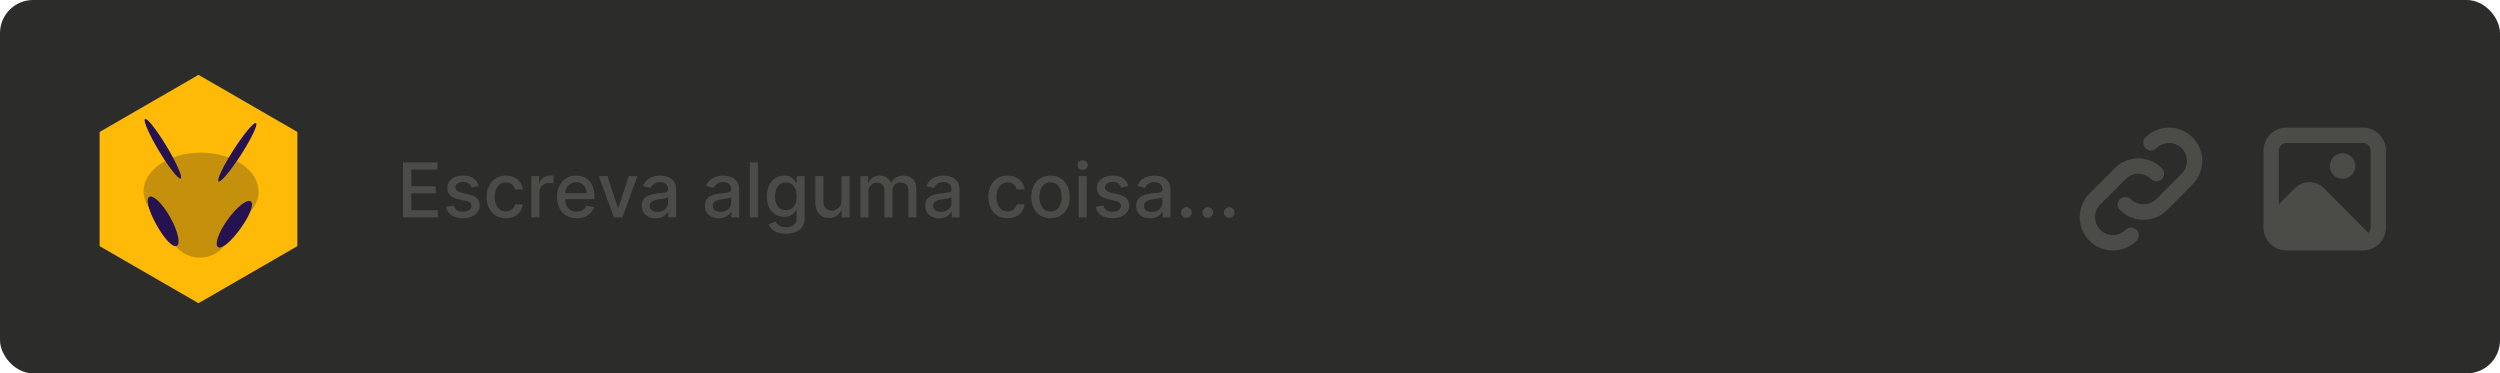 <svg width="529" height="79" viewBox="0 0 529 79" fill="none" xmlns="http://www.w3.org/2000/svg">
<rect width="529" height="79" rx="7" fill="#2C2D2B"/>
<path d="M62.921 27.921L62.921 52.079L42 64.158L21.079 52.079L21.079 27.921L42 15.842L62.921 27.921Z" fill="#FFB907"/>
<mask id="mask0_202_1128" style="mask-type:alpha" maskUnits="userSpaceOnUse" x="21" y="15" width="42" height="50">
<path d="M21.079 52.079L21.079 27.921L42 15.842L62.921 27.921L62.921 52.079L42 64.158L21.079 52.079Z" fill="#FFB907"/>
</mask>
<g mask="url(#mask0_202_1128)">
</g>
<path d="M47.541 51.923C44.881 55.42 39.608 55.385 36.995 51.851C33.766 47.484 36.908 41.305 42.339 41.341C47.77 41.378 50.829 47.599 47.541 51.923Z" fill="#C5910C"/>
<path d="M54.724 40.575C54.702 45.112 49.232 48.763 42.508 48.729C35.783 48.696 30.35 44.992 30.373 40.455C30.395 35.918 35.864 32.267 42.589 32.3C49.313 32.333 54.746 36.038 54.724 40.575Z" fill="#C5910C"/>
<path d="M50.881 48.375C48.964 51.041 46.902 52.838 46.124 52.279C45.346 51.719 46.27 49.104 48.188 46.438C50.105 43.772 52.29 42.064 53.068 42.624C53.846 43.183 52.799 45.709 50.881 48.375Z" fill="#261251"/>
<path d="M33.128 47.615C31.522 44.75 30.766 42.122 31.602 41.654C32.438 41.185 34.417 43.128 36.022 45.993C37.628 48.858 38.252 51.56 37.416 52.029C36.58 52.497 34.733 50.48 33.128 47.615Z" fill="#261251"/>
<ellipse cx="34.463" cy="31.48" rx="0.943" ry="7.342" transform="rotate(-30.983 34.463 31.48)" fill="#261251"/>
<ellipse cx="50.208" cy="32.227" rx="0.943" ry="7.342" transform="rotate(32.713 50.208 32.227)" fill="#261251"/>
<path d="M85.278 46V34.364H92.574V35.875H87.034V39.42H92.193V40.926H87.034V44.489H92.642V46H85.278ZM101.322 39.403L99.783 39.676C99.718 39.479 99.616 39.292 99.476 39.114C99.34 38.936 99.154 38.79 98.919 38.676C98.684 38.562 98.391 38.506 98.038 38.506C97.557 38.506 97.156 38.614 96.834 38.83C96.512 39.042 96.351 39.316 96.351 39.653C96.351 39.945 96.459 40.18 96.675 40.358C96.891 40.536 97.239 40.682 97.72 40.795L99.106 41.114C99.91 41.299 100.508 41.585 100.902 41.972C101.296 42.358 101.493 42.86 101.493 43.477C101.493 44 101.341 44.466 101.038 44.875C100.739 45.28 100.321 45.599 99.783 45.83C99.249 46.061 98.629 46.176 97.925 46.176C96.947 46.176 96.15 45.968 95.533 45.551C94.915 45.131 94.537 44.534 94.396 43.761L96.038 43.511C96.141 43.939 96.351 44.263 96.669 44.483C96.987 44.699 97.402 44.807 97.913 44.807C98.47 44.807 98.915 44.691 99.249 44.46C99.582 44.225 99.749 43.939 99.749 43.602C99.749 43.33 99.646 43.1 99.442 42.915C99.241 42.729 98.932 42.589 98.516 42.494L97.038 42.17C96.224 41.985 95.622 41.689 95.231 41.284C94.845 40.879 94.652 40.365 94.652 39.744C94.652 39.229 94.796 38.778 95.084 38.392C95.372 38.006 95.769 37.705 96.277 37.489C96.785 37.269 97.366 37.159 98.021 37.159C98.965 37.159 99.707 37.364 100.249 37.773C100.79 38.178 101.148 38.722 101.322 39.403ZM107.037 46.176C106.192 46.176 105.465 45.985 104.855 45.602C104.249 45.216 103.783 44.684 103.457 44.006C103.132 43.328 102.969 42.551 102.969 41.676C102.969 40.79 103.135 40.008 103.469 39.33C103.802 38.648 104.272 38.115 104.878 37.733C105.484 37.35 106.198 37.159 107.02 37.159C107.683 37.159 108.274 37.282 108.793 37.528C109.312 37.771 109.73 38.112 110.048 38.551C110.37 38.99 110.562 39.504 110.622 40.091H108.969C108.878 39.682 108.67 39.33 108.344 39.034C108.022 38.739 107.59 38.591 107.048 38.591C106.575 38.591 106.16 38.716 105.804 38.966C105.452 39.212 105.177 39.564 104.98 40.023C104.783 40.477 104.685 41.015 104.685 41.636C104.685 42.273 104.781 42.822 104.974 43.284C105.168 43.746 105.44 44.104 105.793 44.358C106.149 44.612 106.567 44.739 107.048 44.739C107.37 44.739 107.662 44.68 107.923 44.562C108.188 44.441 108.41 44.269 108.588 44.045C108.77 43.822 108.897 43.553 108.969 43.239H110.622C110.562 43.803 110.378 44.307 110.071 44.75C109.764 45.193 109.353 45.542 108.838 45.795C108.327 46.049 107.726 46.176 107.037 46.176ZM112.439 46V37.273H114.081V38.659H114.172C114.331 38.189 114.611 37.82 115.013 37.551C115.418 37.278 115.876 37.142 116.388 37.142C116.494 37.142 116.619 37.146 116.763 37.153C116.911 37.161 117.026 37.17 117.109 37.182V38.807C117.041 38.788 116.92 38.767 116.746 38.744C116.571 38.718 116.397 38.705 116.223 38.705C115.821 38.705 115.464 38.79 115.149 38.96C114.839 39.127 114.592 39.36 114.411 39.659C114.229 39.955 114.138 40.292 114.138 40.67V46H112.439ZM122.028 46.176C121.169 46.176 120.428 45.992 119.807 45.625C119.189 45.254 118.712 44.733 118.375 44.062C118.042 43.388 117.875 42.599 117.875 41.693C117.875 40.799 118.042 40.011 118.375 39.33C118.712 38.648 119.182 38.115 119.784 37.733C120.39 37.35 121.098 37.159 121.909 37.159C122.402 37.159 122.879 37.24 123.341 37.403C123.803 37.566 124.218 37.822 124.585 38.17C124.953 38.519 125.242 38.972 125.455 39.528C125.667 40.081 125.773 40.754 125.773 41.545V42.148H118.835V40.875H124.108C124.108 40.428 124.017 40.032 123.835 39.688C123.653 39.339 123.398 39.064 123.068 38.864C122.742 38.663 122.36 38.562 121.92 38.562C121.443 38.562 121.027 38.68 120.67 38.915C120.318 39.146 120.045 39.449 119.852 39.824C119.663 40.195 119.568 40.599 119.568 41.034V42.028C119.568 42.612 119.67 43.108 119.875 43.517C120.083 43.926 120.373 44.239 120.744 44.455C121.116 44.667 121.549 44.773 122.045 44.773C122.367 44.773 122.661 44.727 122.926 44.636C123.191 44.542 123.42 44.401 123.614 44.216C123.807 44.03 123.955 43.801 124.057 43.528L125.665 43.818C125.536 44.292 125.305 44.706 124.972 45.062C124.642 45.415 124.227 45.689 123.727 45.886C123.231 46.08 122.665 46.176 122.028 46.176ZM134.874 37.273L131.709 46H129.891L126.72 37.273H128.544L130.754 43.989H130.845L133.05 37.273H134.874ZM138.76 46.193C138.207 46.193 137.707 46.091 137.26 45.886C136.813 45.678 136.459 45.377 136.197 44.983C135.94 44.589 135.811 44.106 135.811 43.534C135.811 43.042 135.906 42.636 136.095 42.318C136.285 42 136.54 41.748 136.862 41.562C137.184 41.377 137.544 41.237 137.942 41.142C138.339 41.047 138.745 40.975 139.158 40.926C139.68 40.865 140.105 40.816 140.43 40.778C140.756 40.737 140.993 40.67 141.141 40.58C141.288 40.489 141.362 40.341 141.362 40.136V40.097C141.362 39.6 141.222 39.216 140.942 38.943C140.665 38.67 140.252 38.534 139.703 38.534C139.131 38.534 138.68 38.661 138.351 38.915C138.025 39.165 137.8 39.443 137.675 39.75L136.078 39.386C136.268 38.856 136.544 38.428 136.908 38.102C137.275 37.773 137.697 37.534 138.175 37.386C138.652 37.235 139.154 37.159 139.68 37.159C140.029 37.159 140.398 37.201 140.788 37.284C141.182 37.364 141.55 37.511 141.891 37.727C142.235 37.943 142.518 38.252 142.737 38.653C142.957 39.051 143.067 39.568 143.067 40.205V46H141.408V44.807H141.339C141.23 45.026 141.065 45.242 140.845 45.455C140.625 45.667 140.343 45.843 139.999 45.983C139.654 46.123 139.241 46.193 138.76 46.193ZM139.129 44.83C139.599 44.83 140 44.737 140.334 44.551C140.671 44.365 140.927 44.123 141.101 43.824C141.279 43.521 141.368 43.197 141.368 42.852V41.727C141.307 41.788 141.19 41.845 141.016 41.898C140.845 41.947 140.65 41.99 140.43 42.028C140.211 42.062 139.997 42.095 139.788 42.125C139.58 42.151 139.406 42.174 139.266 42.193C138.936 42.235 138.635 42.305 138.362 42.403C138.093 42.502 137.877 42.644 137.714 42.83C137.555 43.011 137.476 43.254 137.476 43.557C137.476 43.977 137.631 44.295 137.942 44.511C138.252 44.724 138.648 44.83 139.129 44.83ZM152.104 46.193C151.551 46.193 151.051 46.091 150.604 45.886C150.157 45.678 149.803 45.377 149.541 44.983C149.284 44.589 149.155 44.106 149.155 43.534C149.155 43.042 149.25 42.636 149.439 42.318C149.628 42 149.884 41.748 150.206 41.562C150.528 41.377 150.888 41.237 151.286 41.142C151.683 41.047 152.089 40.975 152.501 40.926C153.024 40.865 153.448 40.816 153.774 40.778C154.1 40.737 154.337 40.67 154.484 40.58C154.632 40.489 154.706 40.341 154.706 40.136V40.097C154.706 39.6 154.566 39.216 154.286 38.943C154.009 38.67 153.596 38.534 153.047 38.534C152.475 38.534 152.024 38.661 151.695 38.915C151.369 39.165 151.143 39.443 151.018 39.75L149.422 39.386C149.611 38.856 149.888 38.428 150.251 38.102C150.619 37.773 151.041 37.534 151.518 37.386C151.996 37.235 152.498 37.159 153.024 37.159C153.373 37.159 153.742 37.201 154.132 37.284C154.526 37.364 154.893 37.511 155.234 37.727C155.579 37.943 155.861 38.252 156.081 38.653C156.301 39.051 156.411 39.568 156.411 40.205V46H154.751V44.807H154.683C154.573 45.026 154.409 45.242 154.189 45.455C153.969 45.667 153.687 45.843 153.342 45.983C152.998 46.123 152.585 46.193 152.104 46.193ZM152.473 44.83C152.943 44.83 153.344 44.737 153.678 44.551C154.015 44.365 154.27 44.123 154.445 43.824C154.623 43.521 154.712 43.197 154.712 42.852V41.727C154.651 41.788 154.534 41.845 154.359 41.898C154.189 41.947 153.994 41.99 153.774 42.028C153.554 42.062 153.34 42.095 153.132 42.125C152.924 42.151 152.75 42.174 152.609 42.193C152.28 42.235 151.979 42.305 151.706 42.403C151.437 42.502 151.221 42.644 151.058 42.83C150.899 43.011 150.82 43.254 150.82 43.557C150.82 43.977 150.975 44.295 151.286 44.511C151.596 44.724 151.992 44.83 152.473 44.83ZM160.372 34.364V46H158.673V34.364H160.372ZM166.317 49.455C165.624 49.455 165.027 49.364 164.527 49.182C164.031 49 163.625 48.76 163.311 48.46C162.997 48.161 162.762 47.833 162.607 47.477L164.067 46.875C164.169 47.042 164.305 47.218 164.476 47.403C164.65 47.593 164.885 47.754 165.18 47.886C165.48 48.019 165.864 48.085 166.334 48.085C166.978 48.085 167.51 47.928 167.93 47.614C168.351 47.303 168.561 46.807 168.561 46.125V44.409H168.453C168.351 44.595 168.203 44.801 168.01 45.028C167.821 45.256 167.559 45.453 167.226 45.619C166.893 45.786 166.459 45.869 165.925 45.869C165.235 45.869 164.614 45.708 164.061 45.386C163.512 45.061 163.076 44.581 162.754 43.949C162.436 43.312 162.277 42.53 162.277 41.602C162.277 40.674 162.434 39.879 162.749 39.216C163.067 38.553 163.502 38.045 164.055 37.693C164.608 37.337 165.235 37.159 165.936 37.159C166.478 37.159 166.915 37.25 167.249 37.432C167.582 37.61 167.841 37.818 168.027 38.057C168.216 38.295 168.362 38.506 168.464 38.688H168.589V37.273H170.254V46.193C170.254 46.943 170.08 47.559 169.732 48.04C169.383 48.521 168.911 48.877 168.317 49.108C167.726 49.339 167.059 49.455 166.317 49.455ZM166.3 44.46C166.788 44.46 167.201 44.347 167.538 44.119C167.879 43.888 168.137 43.559 168.311 43.131C168.489 42.699 168.578 42.182 168.578 41.58C168.578 40.992 168.491 40.475 168.317 40.028C168.143 39.581 167.887 39.233 167.55 38.983C167.213 38.729 166.796 38.602 166.3 38.602C165.788 38.602 165.362 38.735 165.021 39C164.68 39.261 164.423 39.617 164.249 40.068C164.078 40.519 163.993 41.023 163.993 41.58C163.993 42.151 164.08 42.653 164.254 43.085C164.429 43.517 164.686 43.854 165.027 44.097C165.372 44.339 165.796 44.46 166.3 44.46ZM178.061 42.381V37.273H179.766V46H178.095V44.489H178.004C177.804 44.955 177.482 45.343 177.038 45.653C176.599 45.96 176.052 46.114 175.396 46.114C174.836 46.114 174.339 45.99 173.908 45.744C173.48 45.494 173.143 45.125 172.896 44.636C172.654 44.148 172.533 43.544 172.533 42.824V37.273H174.232V42.619C174.232 43.214 174.396 43.688 174.726 44.04C175.055 44.392 175.483 44.568 176.01 44.568C176.328 44.568 176.644 44.489 176.959 44.33C177.277 44.17 177.54 43.93 177.749 43.608C177.961 43.286 178.065 42.877 178.061 42.381ZM182.048 46V37.273H183.679V38.693H183.787C183.969 38.212 184.266 37.837 184.679 37.568C185.092 37.295 185.586 37.159 186.162 37.159C186.745 37.159 187.234 37.295 187.628 37.568C188.026 37.841 188.319 38.216 188.509 38.693H188.599C188.808 38.227 189.139 37.856 189.594 37.58C190.048 37.299 190.59 37.159 191.219 37.159C192.01 37.159 192.656 37.407 193.156 37.903C193.66 38.4 193.912 39.148 193.912 40.148V46H192.213V40.307C192.213 39.716 192.052 39.288 191.73 39.023C191.408 38.758 191.024 38.625 190.577 38.625C190.024 38.625 189.594 38.795 189.287 39.136C188.98 39.474 188.827 39.907 188.827 40.438V46H187.134V40.199C187.134 39.725 186.986 39.345 186.69 39.057C186.395 38.769 186.01 38.625 185.537 38.625C185.215 38.625 184.918 38.71 184.645 38.881C184.376 39.047 184.158 39.28 183.991 39.58C183.829 39.879 183.747 40.225 183.747 40.619V46H182.048ZM198.729 46.193C198.176 46.193 197.676 46.091 197.229 45.886C196.782 45.678 196.428 45.377 196.166 44.983C195.909 44.589 195.78 44.106 195.78 43.534C195.78 43.042 195.875 42.636 196.064 42.318C196.253 42 196.509 41.748 196.831 41.562C197.153 41.377 197.513 41.237 197.911 41.142C198.308 41.047 198.714 40.975 199.126 40.926C199.649 40.865 200.073 40.816 200.399 40.778C200.725 40.737 200.962 40.67 201.109 40.58C201.257 40.489 201.331 40.341 201.331 40.136V40.097C201.331 39.6 201.191 39.216 200.911 38.943C200.634 38.67 200.221 38.534 199.672 38.534C199.1 38.534 198.649 38.661 198.32 38.915C197.994 39.165 197.768 39.443 197.643 39.75L196.047 39.386C196.236 38.856 196.513 38.428 196.876 38.102C197.244 37.773 197.666 37.534 198.143 37.386C198.621 37.235 199.123 37.159 199.649 37.159C199.998 37.159 200.367 37.201 200.757 37.284C201.151 37.364 201.518 37.511 201.859 37.727C202.204 37.943 202.486 38.252 202.706 38.653C202.926 39.051 203.036 39.568 203.036 40.205V46H201.376V44.807H201.308C201.198 45.026 201.034 45.242 200.814 45.455C200.594 45.667 200.312 45.843 199.967 45.983C199.623 46.123 199.21 46.193 198.729 46.193ZM199.098 44.83C199.568 44.83 199.969 44.737 200.303 44.551C200.64 44.365 200.895 44.123 201.07 43.824C201.248 43.521 201.337 43.197 201.337 42.852V41.727C201.276 41.788 201.159 41.845 200.984 41.898C200.814 41.947 200.619 41.99 200.399 42.028C200.179 42.062 199.965 42.095 199.757 42.125C199.549 42.151 199.375 42.174 199.234 42.193C198.905 42.235 198.604 42.305 198.331 42.403C198.062 42.502 197.846 42.644 197.683 42.83C197.524 43.011 197.445 43.254 197.445 43.557C197.445 43.977 197.6 44.295 197.911 44.511C198.221 44.724 198.617 44.83 199.098 44.83ZM213.209 46.176C212.364 46.176 211.637 45.985 211.027 45.602C210.421 45.216 209.955 44.684 209.629 44.006C209.304 43.328 209.141 42.551 209.141 41.676C209.141 40.79 209.307 40.008 209.641 39.33C209.974 38.648 210.444 38.115 211.05 37.733C211.656 37.35 212.37 37.159 213.192 37.159C213.855 37.159 214.446 37.282 214.964 37.528C215.483 37.771 215.902 38.112 216.22 38.551C216.542 38.99 216.733 39.504 216.794 40.091H215.141C215.05 39.682 214.841 39.33 214.516 39.034C214.194 38.739 213.762 38.591 213.22 38.591C212.747 38.591 212.332 38.716 211.976 38.966C211.624 39.212 211.349 39.564 211.152 40.023C210.955 40.477 210.857 41.015 210.857 41.636C210.857 42.273 210.953 42.822 211.146 43.284C211.339 43.746 211.612 44.104 211.964 44.358C212.321 44.612 212.739 44.739 213.22 44.739C213.542 44.739 213.834 44.68 214.095 44.562C214.36 44.441 214.582 44.269 214.76 44.045C214.942 43.822 215.069 43.553 215.141 43.239H216.794C216.733 43.803 216.55 44.307 216.243 44.75C215.936 45.193 215.525 45.542 215.01 45.795C214.499 46.049 213.898 46.176 213.209 46.176ZM222.287 46.176C221.469 46.176 220.755 45.989 220.145 45.614C219.535 45.239 219.062 44.714 218.724 44.04C218.387 43.365 218.219 42.578 218.219 41.676C218.219 40.771 218.387 39.979 218.724 39.301C219.062 38.623 219.535 38.097 220.145 37.722C220.755 37.347 221.469 37.159 222.287 37.159C223.105 37.159 223.819 37.347 224.429 37.722C225.039 38.097 225.512 38.623 225.849 39.301C226.187 39.979 226.355 40.771 226.355 41.676C226.355 42.578 226.187 43.365 225.849 44.04C225.512 44.714 225.039 45.239 224.429 45.614C223.819 45.989 223.105 46.176 222.287 46.176ZM222.293 44.75C222.823 44.75 223.262 44.61 223.611 44.33C223.959 44.049 224.217 43.676 224.384 43.21C224.554 42.744 224.639 42.231 224.639 41.67C224.639 41.114 224.554 40.602 224.384 40.136C224.217 39.667 223.959 39.29 223.611 39.006C223.262 38.722 222.823 38.58 222.293 38.58C221.759 38.58 221.315 38.722 220.963 39.006C220.615 39.29 220.355 39.667 220.185 40.136C220.018 40.602 219.935 41.114 219.935 41.67C219.935 42.231 220.018 42.744 220.185 43.21C220.355 43.676 220.615 44.049 220.963 44.33C221.315 44.61 221.759 44.75 222.293 44.75ZM228.251 46V37.273H229.95V46H228.251ZM229.109 35.926C228.814 35.926 228.56 35.828 228.348 35.631C228.14 35.43 228.036 35.191 228.036 34.915C228.036 34.635 228.14 34.396 228.348 34.199C228.56 33.998 228.814 33.898 229.109 33.898C229.405 33.898 229.657 33.998 229.865 34.199C230.077 34.396 230.183 34.635 230.183 34.915C230.183 35.191 230.077 35.43 229.865 35.631C229.657 35.828 229.405 35.926 229.109 35.926ZM238.776 39.403L237.236 39.676C237.171 39.479 237.069 39.292 236.929 39.114C236.793 38.936 236.607 38.79 236.372 38.676C236.137 38.562 235.844 38.506 235.491 38.506C235.01 38.506 234.609 38.614 234.287 38.83C233.965 39.042 233.804 39.316 233.804 39.653C233.804 39.945 233.912 40.18 234.128 40.358C234.344 40.536 234.692 40.682 235.173 40.795L236.56 41.114C237.363 41.299 237.961 41.585 238.355 41.972C238.749 42.358 238.946 42.86 238.946 43.477C238.946 44 238.795 44.466 238.491 44.875C238.192 45.28 237.774 45.599 237.236 45.83C236.702 46.061 236.082 46.176 235.378 46.176C234.401 46.176 233.603 45.968 232.986 45.551C232.368 45.131 231.99 44.534 231.849 43.761L233.491 43.511C233.594 43.939 233.804 44.263 234.122 44.483C234.44 44.699 234.855 44.807 235.366 44.807C235.923 44.807 236.368 44.691 236.702 44.46C237.035 44.225 237.202 43.939 237.202 43.602C237.202 43.33 237.099 43.1 236.895 42.915C236.694 42.729 236.385 42.589 235.969 42.494L234.491 42.17C233.677 41.985 233.075 41.689 232.685 41.284C232.298 40.879 232.105 40.365 232.105 39.744C232.105 39.229 232.249 38.778 232.537 38.392C232.825 38.006 233.223 37.705 233.73 37.489C234.238 37.269 234.819 37.159 235.474 37.159C236.418 37.159 237.16 37.364 237.702 37.773C238.243 38.178 238.601 38.722 238.776 39.403ZM243.354 46.193C242.801 46.193 242.301 46.091 241.854 45.886C241.407 45.678 241.053 45.377 240.791 44.983C240.534 44.589 240.405 44.106 240.405 43.534C240.405 43.042 240.5 42.636 240.689 42.318C240.878 42 241.134 41.748 241.456 41.562C241.778 41.377 242.138 41.237 242.536 41.142C242.933 41.047 243.339 40.975 243.751 40.926C244.274 40.865 244.698 40.816 245.024 40.778C245.35 40.737 245.587 40.67 245.734 40.58C245.882 40.489 245.956 40.341 245.956 40.136V40.097C245.956 39.6 245.816 39.216 245.536 38.943C245.259 38.67 244.846 38.534 244.297 38.534C243.725 38.534 243.274 38.661 242.945 38.915C242.619 39.165 242.393 39.443 242.268 39.75L240.672 39.386C240.861 38.856 241.138 38.428 241.501 38.102C241.869 37.773 242.291 37.534 242.768 37.386C243.246 37.235 243.748 37.159 244.274 37.159C244.623 37.159 244.992 37.201 245.382 37.284C245.776 37.364 246.143 37.511 246.484 37.727C246.829 37.943 247.111 38.252 247.331 38.653C247.551 39.051 247.661 39.568 247.661 40.205V46H246.001V44.807H245.933C245.823 45.026 245.659 45.242 245.439 45.455C245.219 45.667 244.937 45.843 244.592 45.983C244.248 46.123 243.835 46.193 243.354 46.193ZM243.723 44.83C244.193 44.83 244.594 44.737 244.928 44.551C245.265 44.365 245.52 44.123 245.695 43.824C245.873 43.521 245.962 43.197 245.962 42.852V41.727C245.901 41.788 245.784 41.845 245.609 41.898C245.439 41.947 245.244 41.99 245.024 42.028C244.804 42.062 244.59 42.095 244.382 42.125C244.174 42.151 244 42.174 243.859 42.193C243.53 42.235 243.229 42.305 242.956 42.403C242.687 42.502 242.471 42.644 242.308 42.83C242.149 43.011 242.07 43.254 242.07 43.557C242.07 43.977 242.225 44.295 242.536 44.511C242.846 44.724 243.242 44.83 243.723 44.83ZM251.043 46.108C250.732 46.108 250.465 45.998 250.241 45.778C250.018 45.555 249.906 45.286 249.906 44.972C249.906 44.661 250.018 44.396 250.241 44.176C250.465 43.953 250.732 43.841 251.043 43.841C251.353 43.841 251.62 43.953 251.844 44.176C252.067 44.396 252.179 44.661 252.179 44.972C252.179 45.18 252.126 45.371 252.02 45.545C251.918 45.716 251.781 45.852 251.611 45.955C251.44 46.057 251.251 46.108 251.043 46.108ZM255.574 46.108C255.263 46.108 254.996 45.998 254.773 45.778C254.549 45.555 254.438 45.286 254.438 44.972C254.438 44.661 254.549 44.396 254.773 44.176C254.996 43.953 255.263 43.841 255.574 43.841C255.884 43.841 256.152 43.953 256.375 44.176C256.598 44.396 256.71 44.661 256.71 44.972C256.71 45.18 256.657 45.371 256.551 45.545C256.449 45.716 256.312 45.852 256.142 45.955C255.972 46.057 255.782 46.108 255.574 46.108ZM260.105 46.108C259.795 46.108 259.527 45.998 259.304 45.778C259.08 45.555 258.969 45.286 258.969 44.972C258.969 44.661 259.08 44.396 259.304 44.176C259.527 43.953 259.795 43.841 260.105 43.841C260.416 43.841 260.683 43.953 260.906 44.176C261.13 44.396 261.241 44.661 261.241 44.972C261.241 45.18 261.188 45.371 261.082 45.545C260.98 45.716 260.844 45.852 260.673 45.955C260.503 46.057 260.313 46.108 260.105 46.108Z" fill="#4B4C47"/>
<path d="M500.012 27H483.813C482.525 27.001 481.289 27.515 480.378 28.429C479.467 29.343 478.955 30.582 478.953 31.875V48.125C478.955 49.417 479.467 50.657 480.378 51.571C481.289 52.484 482.525 52.999 483.813 53H500.012C501.301 52.999 502.536 52.484 503.447 51.571C504.358 50.657 504.871 49.417 504.872 48.125V31.875C504.871 30.582 504.358 29.343 503.447 28.429C502.536 27.515 501.301 27.001 500.012 27V27ZM483.813 30.25H500.012C500.442 30.25 500.854 30.421 501.158 30.726C501.462 31.031 501.632 31.444 501.632 31.875V48.125C501.633 48.338 501.591 48.55 501.509 48.747C501.428 48.944 501.308 49.123 501.157 49.273L491.727 39.814C490.917 39.001 489.818 38.545 488.673 38.545C487.527 38.545 486.429 39.001 485.619 39.814L482.193 43.25V31.875C482.193 31.444 482.364 31.031 482.668 30.726C482.971 30.421 483.383 30.25 483.813 30.25Z" fill="#4B4C47"/>
<path d="M495.693 37.833C497.184 37.833 498.392 36.621 498.392 35.125C498.392 33.629 497.184 32.417 495.693 32.417C494.201 32.417 492.993 33.629 492.993 35.125C492.993 36.621 494.201 37.833 495.693 37.833Z" fill="#4B4C47"/>
<path d="M448.601 44.447C447.968 43.813 447.968 42.783 448.601 42.149C449.234 41.514 450.259 41.514 450.892 42.149C452.325 43.586 454.824 43.587 456.257 42.149L461.646 36.743C463.124 35.259 463.124 32.845 461.646 31.362C460.167 29.878 457.76 29.878 456.281 31.362C455.648 31.997 454.623 31.997 453.99 31.362C453.357 30.728 453.357 29.697 453.99 29.063C456.732 26.312 461.195 26.312 463.937 29.063C466.679 31.815 466.679 36.29 463.937 39.041L458.548 44.447C457.176 45.823 455.375 46.51 453.574 46.51C451.774 46.51 449.972 45.822 448.601 44.447ZM447.106 53C448.907 53 450.708 52.312 452.079 50.937C452.712 50.303 452.712 49.272 452.079 48.639C451.446 48.004 450.421 48.004 449.788 48.639C448.308 50.123 445.902 50.122 444.424 48.639C442.945 47.155 442.945 44.741 444.424 43.257L449.783 37.882C451.263 36.397 453.669 36.397 455.147 37.882C455.78 38.517 456.805 38.517 457.438 37.882C458.071 37.248 458.071 36.217 457.438 35.583C454.696 32.832 450.234 32.832 447.492 35.583L442.132 40.959C439.389 43.71 439.389 48.186 442.132 50.937C443.504 52.313 445.304 53 447.105 53H447.106Z" fill="#4B4C47"/>
</svg>
